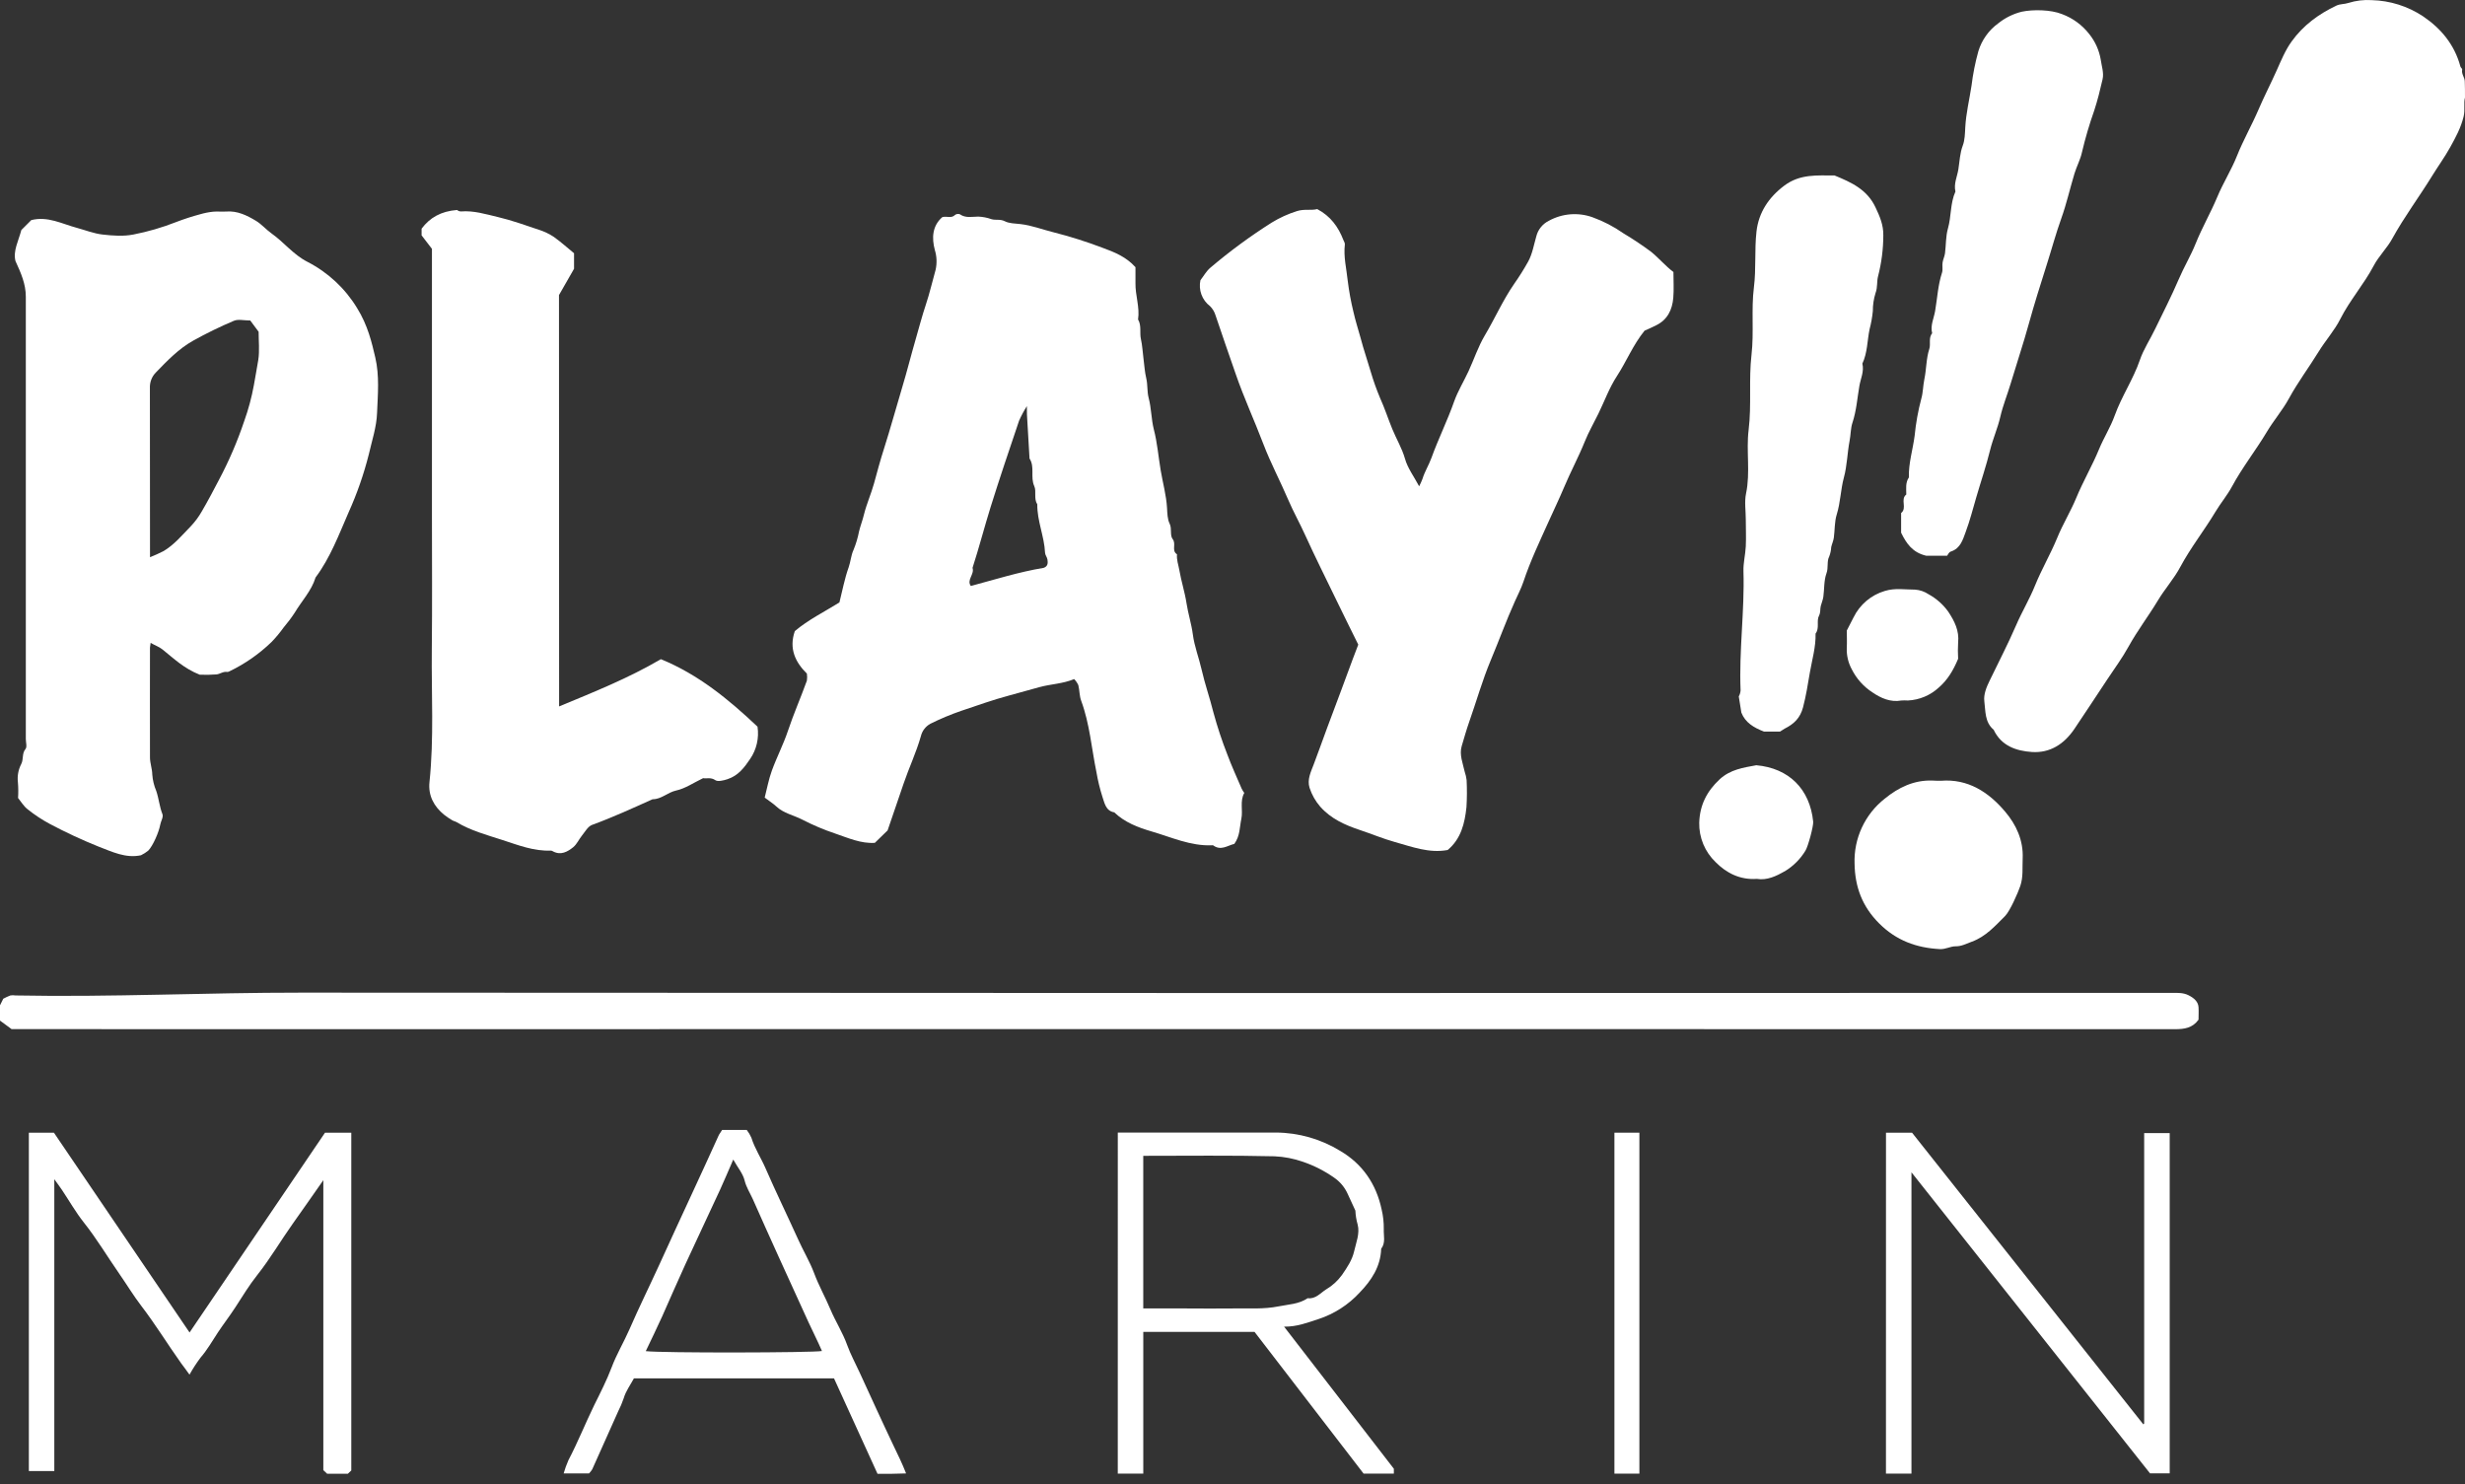 <svg width="196" height="118" viewBox="0 0 196 118" fill="none" xmlns="http://www.w3.org/2000/svg">
<rect x="0" y="0" width="196" height="118" fill="#333333" stroke="none"/>
<path d="M70.576 66.026L69.561 67.014C68.466 67.088 67.45 66.629 66.412 66.275C65.508 65.972 64.63 65.6 63.783 65.163C63.109 64.813 62.327 64.673 61.743 64.134C61.48 63.888 61.167 63.692 60.803 63.417C60.988 62.703 61.118 61.977 61.367 61.288C61.755 60.218 62.286 59.198 62.648 58.119C63.1 56.765 63.676 55.457 64.158 54.118C64.186 53.933 64.186 53.744 64.158 53.559C63.236 52.646 62.718 51.57 63.199 50.18C64.254 49.283 65.536 48.652 66.745 47.899C66.984 46.957 67.156 46.007 67.479 45.108C67.64 44.65 67.664 44.162 67.864 43.728C68.059 43.254 68.207 42.761 68.304 42.258C68.413 41.801 68.592 41.357 68.703 40.884C68.909 40.061 69.266 39.265 69.495 38.441C69.748 37.517 69.995 36.59 70.287 35.682C70.799 34.076 71.243 32.447 71.726 30.835C72.113 29.556 72.438 28.248 72.812 26.96C73.077 26.043 73.32 25.109 73.62 24.212C73.921 23.316 74.135 22.361 74.394 21.452C74.511 20.929 74.489 20.383 74.33 19.871C74.079 18.925 74.124 17.96 74.924 17.265C75.284 17.158 75.64 17.393 75.938 17.09C75.992 17.049 76.056 17.022 76.123 17.013C76.191 17.003 76.26 17.012 76.323 17.037C76.786 17.362 77.3 17.224 77.787 17.222C78.145 17.237 78.499 17.306 78.836 17.427C79.175 17.528 79.525 17.399 79.903 17.594C80.243 17.769 80.726 17.771 81.138 17.816C82.049 17.919 82.884 18.252 83.756 18.466C85.081 18.802 86.385 19.214 87.663 19.7C88.605 20.046 89.539 20.412 90.285 21.245C90.285 21.625 90.285 22.067 90.285 22.503C90.263 23.476 90.639 24.42 90.491 25.401C90.781 25.891 90.604 26.452 90.717 26.956C90.831 27.46 90.855 27.999 90.923 28.517C90.991 29.035 91.022 29.576 91.141 30.072C91.266 30.601 91.201 31.139 91.332 31.635C91.552 32.458 91.538 33.325 91.744 34.138C92.023 35.209 92.108 36.314 92.289 37.392C92.455 38.385 92.737 39.372 92.795 40.398C92.817 40.795 92.826 41.285 93 41.632C93.206 42.056 93 42.548 93.245 42.866C93.545 43.253 93.128 43.78 93.587 44.072C93.543 44.506 93.7 44.909 93.772 45.326C93.924 46.217 94.21 47.083 94.343 47.961C94.471 48.8 94.738 49.606 94.847 50.445C94.969 51.387 95.329 52.296 95.542 53.232C95.803 54.388 96.198 55.494 96.484 56.65C96.792 57.784 97.161 58.901 97.591 59.994C97.932 60.914 98.344 61.806 98.73 62.709C98.79 62.827 98.858 62.94 98.936 63.046C98.568 63.698 98.845 64.431 98.703 65.103C98.561 65.776 98.605 66.467 98.144 67.098C97.611 67.219 97.081 67.674 96.456 67.209C96.433 67.193 96.388 67.209 96.355 67.209C94.66 67.275 93.138 66.565 91.567 66.107C90.487 65.792 89.436 65.389 88.597 64.589C87.906 64.474 87.817 63.801 87.657 63.355C87.453 62.711 87.293 62.053 87.18 61.387C86.791 59.497 86.647 57.553 85.969 55.718C85.825 55.33 85.843 54.883 85.74 54.474C85.658 54.297 85.547 54.134 85.411 53.993C84.496 54.373 83.55 54.386 82.643 54.635C81.843 54.853 81.043 55.085 80.239 55.299C78.951 55.642 77.693 56.095 76.428 56.519C75.588 56.808 74.769 57.151 73.974 57.547C73.786 57.65 73.622 57.792 73.492 57.962C73.362 58.133 73.27 58.329 73.221 58.538C72.855 59.826 72.281 61.031 71.852 62.292C71.459 63.464 71.054 64.636 70.576 66.026ZM81.647 32.297C81.414 32.665 81.208 33.049 81.031 33.447C80.261 35.73 79.486 38.011 78.768 40.31C78.268 41.918 77.847 43.551 77.329 45.151C77.505 45.657 76.837 46.112 77.195 46.591C79.14 46.071 81.033 45.472 82.978 45.151C83.324 45.038 83.334 44.759 83.285 44.481C83.254 44.296 83.102 44.127 83.095 43.948C83.036 42.638 82.46 41.416 82.478 40.098C82.182 39.646 82.427 39.07 82.24 38.658C81.911 37.934 82.299 37.128 81.861 36.454C81.791 35.286 81.723 34.117 81.656 32.947C81.65 32.793 81.65 32.633 81.65 32.295L81.647 32.297Z" fill="white"/>
<path d="M15.883 53.645C14.636 53.158 13.811 52.352 12.925 51.642C12.637 51.412 12.322 51.317 11.977 51.114C11.953 51.237 11.936 51.361 11.925 51.486C11.925 54.398 11.915 57.31 11.925 60.225C11.925 60.675 12.102 61.126 12.108 61.578C12.141 62.03 12.248 62.473 12.425 62.89C12.631 63.495 12.68 64.138 12.919 64.741C13.005 64.961 12.791 65.29 12.742 65.564C12.641 66.142 12.164 67.25 11.788 67.633C11.609 67.778 11.415 67.901 11.208 68.001C9.998 68.262 8.91 67.721 7.835 67.312C6.512 66.78 5.217 66.178 3.958 65.508C3.334 65.174 2.743 64.783 2.191 64.34C1.887 64.106 1.681 63.746 1.436 63.447C1.463 63.031 1.459 62.613 1.424 62.197C1.364 61.702 1.455 61.2 1.685 60.757C1.891 60.36 1.726 59.916 2.029 59.55C2.165 59.388 2.053 59.022 2.053 58.746C2.053 47.03 2.053 35.312 2.053 23.591C2.053 22.575 1.667 21.709 1.231 20.757C1.025 19.957 1.463 19.174 1.698 18.289L2.487 17.5C3.802 17.168 4.929 17.802 6.111 18.116C6.79 18.3 7.458 18.569 8.147 18.647C8.96 18.74 9.817 18.803 10.605 18.647C11.768 18.42 12.907 18.088 14.009 17.654C14.632 17.415 15.267 17.209 15.911 17.037C16.253 16.936 16.602 16.868 16.956 16.831C17.295 16.798 17.641 16.846 17.984 16.819C18.875 16.749 19.63 17.123 20.352 17.557C20.8 17.826 21.154 18.25 21.586 18.557C22.581 19.26 23.334 20.255 24.446 20.819C26.069 21.652 27.431 22.917 28.381 24.474C29.255 25.87 29.57 27.275 29.835 28.4C30.184 29.883 30.041 31.37 29.981 32.842C29.942 33.951 29.57 35.051 29.319 36.149C28.922 37.72 28.387 39.253 27.721 40.73C26.947 42.5 26.267 44.339 25.092 45.914C24.765 46.982 23.986 47.786 23.43 48.72C23.161 49.13 22.866 49.523 22.548 49.896C22.259 50.3 21.941 50.683 21.596 51.04C20.613 51.992 19.483 52.78 18.25 53.374C18.195 53.406 18.133 53.425 18.069 53.427C17.754 53.37 17.503 53.588 17.226 53.621C16.779 53.656 16.33 53.664 15.883 53.645ZM11.928 44.302C12.289 44.161 12.643 44.002 12.989 43.825C13.842 43.325 14.47 42.562 15.148 41.865C15.488 41.51 15.784 41.115 16.029 40.688C16.512 39.866 16.956 39.023 17.398 38.177C18.198 36.673 18.873 35.105 19.416 33.49C19.753 32.553 20.011 31.59 20.189 30.611C20.292 29.953 20.438 29.28 20.537 28.616C20.648 27.884 20.564 27.121 20.564 26.378L19.899 25.483C19.404 25.483 18.943 25.36 18.597 25.506C17.489 25.974 16.407 26.502 15.356 27.088C14.21 27.729 13.299 28.68 12.396 29.613C12.236 29.775 12.111 29.968 12.029 30.181C11.947 30.393 11.91 30.62 11.919 30.847C11.928 35.265 11.928 39.675 11.928 44.302Z" fill="white"/>
<path d="M130.763 26.292C129.833 27.448 129.323 28.743 128.57 29.899C127.966 30.819 127.583 31.884 127.098 32.881C126.736 33.624 126.318 34.342 126.012 35.105C125.516 36.339 124.881 37.513 124.367 38.739C123.976 39.666 123.532 40.59 123.116 41.513C122.415 43.07 121.676 44.619 121.136 46.243C120.955 46.784 120.685 47.297 120.455 47.811C119.764 49.343 119.194 50.924 118.544 52.471C117.87 54.075 117.397 55.762 116.817 57.407C116.594 58.036 116.418 58.68 116.226 59.318C116.021 59.996 116.317 60.698 116.467 61.374C116.539 61.586 116.589 61.804 116.615 62.026C116.651 62.745 116.647 63.465 116.603 64.184C116.465 65.457 116.177 66.691 115.11 67.583C113.647 67.859 112.284 67.331 110.908 66.948C109.962 66.685 109.057 66.3 108.119 65.99C106.936 65.595 105.826 65.099 104.976 64.138C104.595 63.7 104.306 63.19 104.127 62.637C103.921 61.983 104.232 61.372 104.462 60.766C104.822 59.818 105.159 58.861 105.511 57.909C105.885 56.899 106.27 55.893 106.644 54.883C106.955 54.061 107.261 53.22 107.568 52.387C107.699 52.031 107.839 51.677 108 51.254C107.434 50.106 106.84 48.915 106.26 47.716C105.437 46.005 104.575 44.302 103.792 42.574C103.362 41.618 102.846 40.703 102.434 39.744C101.801 38.257 101.034 36.824 100.46 35.319C99.75 33.453 98.913 31.643 98.259 29.749C97.722 28.192 97.173 26.635 96.651 25.072C96.568 24.794 96.416 24.541 96.209 24.338C95.9 24.103 95.664 23.785 95.53 23.42C95.395 23.056 95.368 22.661 95.45 22.281C95.705 21.952 95.919 21.557 96.237 21.288C97.781 19.977 99.415 18.776 101.126 17.693C101.75 17.312 102.418 17.008 103.115 16.788C103.703 16.597 104.242 16.753 104.738 16.625C105.791 17.181 106.412 18.036 106.813 19.075C106.858 19.194 106.947 19.32 106.934 19.433C106.817 20.414 107.064 21.368 107.163 22.329C107.266 23.164 107.418 23.992 107.619 24.809C107.773 25.494 107.987 26.162 108.176 26.839C108.244 27.086 108.308 27.332 108.382 27.577C108.588 28.246 108.793 28.918 108.999 29.582C109.205 30.281 109.45 30.968 109.731 31.639C110.099 32.447 110.371 33.295 110.704 34.107C111.037 34.919 111.473 35.629 111.714 36.468C111.92 37.217 112.426 37.881 112.841 38.665C112.942 38.474 113.03 38.276 113.106 38.074C113.281 37.496 113.608 36.986 113.816 36.415C114.363 34.897 115.087 33.447 115.624 31.919C115.916 31.096 116.393 30.321 116.767 29.515C117.205 28.566 117.534 27.557 118.065 26.664C118.867 25.317 119.494 23.877 120.389 22.581C120.796 22.003 121.172 21.404 121.516 20.786C121.843 20.183 121.962 19.466 122.156 18.793C122.222 18.528 122.344 18.281 122.515 18.068C122.686 17.855 122.901 17.681 123.145 17.559C123.672 17.267 124.255 17.09 124.856 17.041C125.457 16.992 126.061 17.072 126.629 17.275C127.498 17.59 128.322 18.018 129.078 18.548C129.834 18.998 130.565 19.485 131.271 20.009C131.906 20.519 132.414 21.144 133.06 21.627C133.06 22.329 133.105 23.015 133.048 23.684C132.968 24.62 132.593 25.418 131.694 25.86C131.357 26.037 131.01 26.179 130.763 26.292Z" fill="white"/>
<path d="M195.999 7.757C195.88 8.195 196.022 8.716 195.89 9.267C195.674 10.163 195.251 10.935 194.821 11.71C194.391 12.485 193.852 13.226 193.381 13.993C192.353 15.665 191.174 17.234 190.226 18.956C189.815 19.719 189.147 20.354 188.743 21.123C187.962 22.606 186.843 23.865 186.084 25.366C185.621 26.282 184.91 27.069 184.369 27.949C183.596 29.208 182.705 30.389 181.996 31.693C181.488 32.624 180.774 33.443 180.227 34.366C179.351 35.828 178.289 37.169 177.477 38.675C177.097 39.382 176.566 40.008 176.153 40.699C175.26 42.188 174.178 43.551 173.355 45.09C172.856 46.026 172.121 46.836 171.576 47.751C170.834 48.985 169.95 50.139 169.248 51.41C168.753 52.311 168.136 53.144 167.566 54.005C166.694 55.324 165.824 56.644 164.942 57.956C164.135 59.151 163.017 59.887 161.565 59.791C160.314 59.706 159.127 59.307 158.521 58.02C157.809 57.428 157.881 56.541 157.78 55.758C157.71 55.221 157.951 54.629 158.206 54.112C158.907 52.654 159.658 51.218 160.298 49.734C160.765 48.652 161.375 47.638 161.811 46.556C162.338 45.256 163.045 44.055 163.576 42.764C164.02 41.672 164.643 40.666 165.09 39.586C165.637 38.261 166.363 37.026 166.904 35.709C167.282 34.796 167.817 33.959 168.148 33.036C168.697 31.508 169.623 30.156 170.149 28.62C170.445 27.756 170.972 26.975 171.363 26.152C172 24.84 172.666 23.538 173.24 22.199C173.652 21.232 174.199 20.329 174.585 19.363C175.095 18.094 175.78 16.911 176.303 15.661C176.767 14.544 177.424 13.514 177.866 12.401C178.374 11.128 179.052 9.947 179.587 8.699C180.036 7.65 180.562 6.642 181.027 5.596C181.381 4.81 181.699 4.016 182.209 3.304C183.137 2.011 184.367 1.112 185.784 0.442C186.07 0.308 186.401 0.341 186.722 0.236C187.32 0.048 187.947 -0.029 188.573 0.01C190.029 0.046 191.446 0.491 192.661 1.295C194.113 2.28 195.168 3.557 195.635 5.289C195.66 5.378 195.792 5.466 195.777 5.532C195.697 5.888 195.983 6.149 195.983 6.478C195.999 6.85 195.999 7.263 195.999 7.757Z" fill="white"/>
<path d="M44.457 56.167C47.24 55.013 49.977 53.921 52.548 52.411C55.518 53.619 57.951 55.618 60.232 57.777C60.368 58.677 60.158 59.595 59.644 60.346C59.177 61.035 58.706 61.67 57.84 61.954C57.495 62.067 57.075 62.16 56.886 62.035C56.517 61.777 56.172 61.928 55.907 61.872C55.15 62.234 54.49 62.695 53.766 62.853C53.087 62.999 52.593 63.552 51.888 63.548C50.298 64.262 48.715 64.988 47.075 65.588C46.75 65.708 46.522 66.127 46.277 66.43C46.033 66.732 45.866 67.127 45.578 67.361C45.128 67.723 44.603 68.023 43.98 67.697C43.929 67.661 43.869 67.638 43.807 67.631C42.444 67.688 41.193 67.191 39.939 66.785C38.684 66.38 37.432 66.043 36.305 65.368C36.198 65.305 36.064 65.284 35.957 65.218C35.734 65.087 35.52 64.941 35.315 64.782C34.493 64.114 34.038 63.242 34.149 62.187C34.515 58.69 34.297 55.182 34.334 51.679C34.373 48.115 34.345 44.551 34.345 40.985V19.785L33.522 18.713V18.182C34.172 17.314 35.05 16.796 36.344 16.695C36.431 16.772 36.544 16.813 36.66 16.811C37.668 16.73 38.62 17.029 39.573 17.253C40.683 17.514 41.765 17.903 42.849 18.269C43.273 18.403 43.677 18.596 44.048 18.843C44.62 19.254 45.14 19.723 45.644 20.136V21.37L44.447 23.462L44.457 56.167Z" fill="white"/>
<path d="M0.917 81.822L0 81.147V79.932L0.261 79.407C0.443 79.309 0.63 79.222 0.823 79.148C0.959 79.125 1.098 79.125 1.234 79.148C8.817 79.294 16.394 78.918 23.974 78.924C73.569 78.958 123.163 78.964 172.758 78.942C173.184 78.942 173.599 78.924 174.017 79.132C174.434 79.339 174.786 79.635 174.812 80.082C174.833 80.421 174.812 80.765 174.812 81.075C174.335 81.739 173.681 81.83 172.943 81.83C120.292 81.819 67.648 81.819 15.009 81.83L0.917 81.822Z" fill="white"/>
<path d="M154.823 44.185H153.155C152.067 43.928 151.586 43.218 151.164 42.356V40.791C151.666 40.401 151.076 39.707 151.575 39.317C151.575 38.856 151.495 38.381 151.781 37.961C151.748 36.832 152.096 35.748 152.24 34.642C152.336 33.646 152.514 32.66 152.77 31.693C152.91 31.22 152.904 30.664 153.013 30.144C153.18 29.35 153.151 28.527 153.406 27.738C153.533 27.347 153.326 26.872 153.632 26.493C153.474 25.876 153.768 25.309 153.867 24.733C154.043 23.704 154.091 22.676 154.416 21.679C154.498 21.432 154.416 21.138 154.461 20.87C154.506 20.603 154.621 20.383 154.654 20.132C154.739 19.476 154.708 18.793 154.887 18.168C155.162 17.199 155.063 16.163 155.483 15.229C155.337 14.612 155.621 14.048 155.715 13.469C155.818 12.839 155.831 12.191 156.069 11.566C156.234 11.132 156.24 10.589 156.265 10.126C156.324 8.999 156.598 7.909 156.762 6.809C156.875 5.883 157.057 4.968 157.307 4.069C157.578 3.181 158.131 2.405 158.883 1.859C159.433 1.417 160.072 1.101 160.756 0.931C161.659 0.742 163.072 0.766 163.948 1.118C164.819 1.439 165.58 2 166.145 2.737C166.605 3.319 166.911 4.007 167.035 4.738C167.109 5.26 167.299 5.797 167.183 6.299C166.992 7.136 166.786 7.973 166.517 8.794C166.134 9.876 165.809 10.979 165.546 12.097C165.423 12.681 165.123 13.224 164.948 13.8C164.588 14.988 164.316 16.21 163.897 17.376C163.467 18.575 163.138 19.803 162.753 21.012C162.254 22.588 161.752 24.167 161.314 25.757C161.092 26.555 160.851 27.357 160.602 28.145C160.353 28.933 160.109 29.726 159.872 30.506C159.607 31.39 159.255 32.252 159.049 33.147C158.844 34.041 158.457 34.901 158.237 35.796C157.924 37.067 157.499 38.303 157.135 39.557C156.867 40.472 156.631 41.408 156.298 42.295C156.069 42.912 155.886 43.603 155.117 43.854C154.971 43.891 154.889 44.094 154.823 44.185Z" fill="white"/>
<path d="M141.53 58.17H140.265C139.428 57.849 138.77 57.444 138.461 56.658C138.4 56.278 138.338 55.895 138.256 55.375C138.337 55.227 138.386 55.063 138.4 54.894C138.266 51.731 138.725 48.584 138.628 45.421C138.607 44.767 138.78 44.109 138.813 43.45C138.848 42.733 138.813 42.011 138.813 41.293C138.813 40.608 138.696 39.899 138.834 39.236C139.187 37.552 138.834 35.851 139.039 34.181C139.282 32.186 139.039 30.177 139.268 28.206C139.473 26.409 139.237 24.613 139.459 22.845C139.646 21.36 139.498 19.873 139.664 18.409C139.835 16.899 140.631 15.692 141.879 14.756C143.128 13.82 144.493 13.952 145.874 13.952C147.194 14.495 148.461 15.058 149.131 16.494C149.473 17.22 149.763 17.89 149.748 18.717C149.745 19.805 149.607 20.888 149.337 21.942C149.216 22.37 149.306 22.841 149.131 23.297C148.985 23.763 148.912 24.249 148.915 24.737C148.868 25.223 148.782 25.704 148.656 26.177C148.467 27.086 148.492 28.048 148.082 28.91C148.235 29.527 147.949 30.095 147.848 30.67C147.677 31.649 147.615 32.651 147.293 33.615C147.147 34.051 147.161 34.578 147.066 35.055C146.883 36.018 146.871 37.019 146.616 37.957C146.353 38.93 146.347 39.938 146.046 40.902C145.863 41.488 145.898 42.136 145.814 42.753C145.779 43.004 145.666 43.243 145.608 43.492C145.594 43.752 145.539 44.008 145.446 44.251C145.24 44.639 145.4 45.127 145.226 45.593C145.02 46.163 145.065 46.828 144.981 47.444C144.946 47.696 144.839 47.934 144.775 48.183C144.711 48.432 144.775 48.676 144.637 48.952C144.413 49.363 144.697 49.941 144.362 50.375C144.391 51.437 144.082 52.461 143.905 53.487C143.751 54.394 143.605 55.322 143.368 56.229C143.142 57.099 142.636 57.565 141.914 57.929L141.53 58.17Z" fill="white"/>
<path d="M2.294 90.059H4.287L15.072 105.946L25.843 90.059H27.932V116.917L27.659 117.176H26.013L25.709 116.89V93.835C24.833 95.083 24.064 96.194 23.276 97.298C22.32 98.647 21.485 100.077 20.454 101.379C19.812 102.185 19.278 103.077 18.714 103.943C18.272 104.624 17.774 105.266 17.328 105.94C16.882 106.615 16.483 107.324 15.948 107.941C15.624 108.373 15.33 108.825 15.068 109.297C14.809 108.931 14.603 108.661 14.397 108.384C13.326 106.88 12.361 105.299 11.236 103.832C10.607 103.009 10.072 102.121 9.482 101.272C8.538 99.914 7.693 98.491 6.66 97.191C6.023 96.387 5.508 95.48 4.935 94.622C4.778 94.388 4.61 94.162 4.318 93.759V116.962H2.294V90.059Z" fill="white"/>
<path d="M149.961 90.059H152.032L170.414 113.239C170.389 113.239 170.414 113.239 170.437 113.239C170.459 113.239 170.49 113.188 170.49 113.161C170.49 105.488 170.49 97.814 170.49 90.094H172.52V117.143H170.953L151.986 93.21V117.168H149.958L149.961 90.059Z" fill="white"/>
<path d="M88.88 90.048H89.923C93.758 90.048 97.594 90.059 101.44 90.048C103.256 90.056 105.035 90.564 106.582 91.517C108.328 92.545 109.426 94.127 109.858 96.165C109.98 96.677 110.037 97.203 110.029 97.73C110.006 98.252 110.191 98.808 109.823 99.289C109.77 100.714 109.052 101.8 108.098 102.785C107.209 103.746 106.091 104.465 104.848 104.875C103.99 105.15 103.162 105.492 102.102 105.482L110.829 116.779V117.165H108.423L99.75 105.895H90.906V117.168H88.878L88.88 90.048ZM90.904 91.899V104.034H94.349C95.583 104.034 96.817 104.054 98.051 104.034C99.285 104.013 100.459 104.11 101.671 103.867C102.466 103.707 103.279 103.696 103.978 103.219C104.605 103.304 104.99 102.808 105.432 102.528C105.936 102.232 106.372 101.834 106.713 101.36C107.125 100.764 107.516 100.177 107.672 99.489C107.828 98.799 108.139 98.071 107.95 97.358C107.847 96.999 107.787 96.629 107.771 96.255C107.526 95.723 107.335 95.322 107.154 94.916C106.919 94.396 106.544 93.95 106.072 93.629C105.313 93.096 104.482 92.673 103.604 92.374C102.875 92.118 102.113 91.97 101.341 91.936C97.886 91.854 94.429 91.899 90.906 91.899H90.904Z" fill="white"/>
<path d="M57.415 89.843H59.377C59.525 90.032 59.648 90.24 59.745 90.46C60.011 91.317 60.512 92.064 60.864 92.876C61.687 94.768 62.59 96.617 63.439 98.493C63.85 99.421 64.387 100.301 64.739 101.243C65.107 102.23 65.621 103.139 66.026 104.102C66.431 105.064 67.007 105.953 67.361 106.942C67.633 107.695 68.011 108.381 68.342 109.105C69.243 111.063 70.133 113.025 71.061 114.973C71.384 115.65 71.73 116.339 72.046 117.151C71.635 117.163 71.271 117.176 70.911 117.18C70.551 117.184 70.164 117.18 69.774 117.18L66.316 109.595H50.404C50.136 110.095 49.758 110.603 49.594 111.172C49.471 111.534 49.322 111.885 49.149 112.225C48.464 113.76 47.778 115.291 47.093 116.82C47.019 116.94 46.932 117.052 46.834 117.153H44.818C44.919 116.797 45.045 116.448 45.194 116.108C45.947 114.669 46.544 113.169 47.251 111.717C47.74 110.728 48.253 109.731 48.641 108.698C49.03 107.666 49.61 106.701 50.054 105.685C50.799 103.97 51.63 102.292 52.407 100.593C53.265 98.721 54.116 96.846 54.988 94.98C55.727 93.403 56.44 91.813 57.166 90.229C57.228 90.12 57.308 90.016 57.415 89.843ZM58.303 92.198C57.923 93.068 57.608 93.826 57.265 94.573C56.35 96.556 55.414 98.528 54.501 100.513C53.867 101.893 53.267 103.289 52.65 104.671C52.238 105.589 51.79 106.493 51.348 107.427C52.582 107.584 64.669 107.559 65.356 107.417C65.021 106.64 64.632 105.881 64.274 105.103C63.482 103.378 62.703 101.646 61.911 99.92C61.212 98.398 60.539 96.862 59.854 95.334C59.632 94.844 59.34 94.402 59.204 93.853C59.069 93.304 58.663 92.839 58.303 92.194V92.198Z" fill="white"/>
<path d="M154.33 62.078C156.479 61.907 158.118 62.977 159.433 64.531C160.309 65.56 160.897 66.816 160.829 68.262C160.796 68.99 160.885 69.718 160.64 70.444C160.451 71.004 159.817 72.437 159.437 72.826C158.641 73.618 157.896 74.471 156.788 74.872C156.364 75.026 155.965 75.249 155.5 75.24C155.072 75.24 154.706 75.485 154.248 75.463C152.382 75.366 150.778 74.778 149.423 73.426C148.067 72.075 147.492 70.51 147.463 68.669C147.427 67.68 147.626 66.697 148.043 65.799C148.459 64.901 149.082 64.114 149.861 63.503C150.947 62.612 152.201 62.002 153.68 62.063C153.884 62.078 154.089 62.078 154.33 62.078Z" fill="white"/>
<path d="M139.693 69.879C138.342 69.975 137.252 69.397 136.415 68.548C135.992 68.144 135.658 67.657 135.433 67.117C135.209 66.577 135.099 65.996 135.111 65.412C135.156 64.017 135.709 62.923 136.729 61.969C137.591 61.171 138.619 61.037 139.648 60.844C142.241 61.074 143.913 62.738 144.172 65.333C144.205 65.679 143.761 67.322 143.555 67.639C143.154 68.3 142.601 68.855 141.941 69.258C141.244 69.657 140.497 70.016 139.693 69.879Z" fill="white"/>
<path d="M146.845 50.133L147.382 49.088C147.628 48.584 147.976 48.137 148.404 47.775C148.832 47.413 149.331 47.145 149.868 46.986C150.691 46.733 151.479 46.883 152.277 46.881C152.659 46.908 153.028 47.035 153.346 47.249C153.966 47.588 154.501 48.062 154.913 48.635C155.409 49.386 155.796 50.147 155.697 51.091C155.672 51.52 155.672 51.95 155.697 52.379C155.302 53.331 154.843 54.073 154.156 54.668C153.485 55.288 152.616 55.652 151.703 55.696C151.532 55.684 151.36 55.684 151.189 55.696C150.317 55.854 149.558 55.509 148.889 55.054C148.187 54.601 147.619 53.968 147.244 53.222C146.961 52.705 146.822 52.122 146.843 51.533C146.868 51.058 146.845 50.577 146.845 50.133Z" fill="white"/>
<path d="M128.368 90.059H130.353V117.168H128.368V90.059Z" fill="white"/>
</svg>
